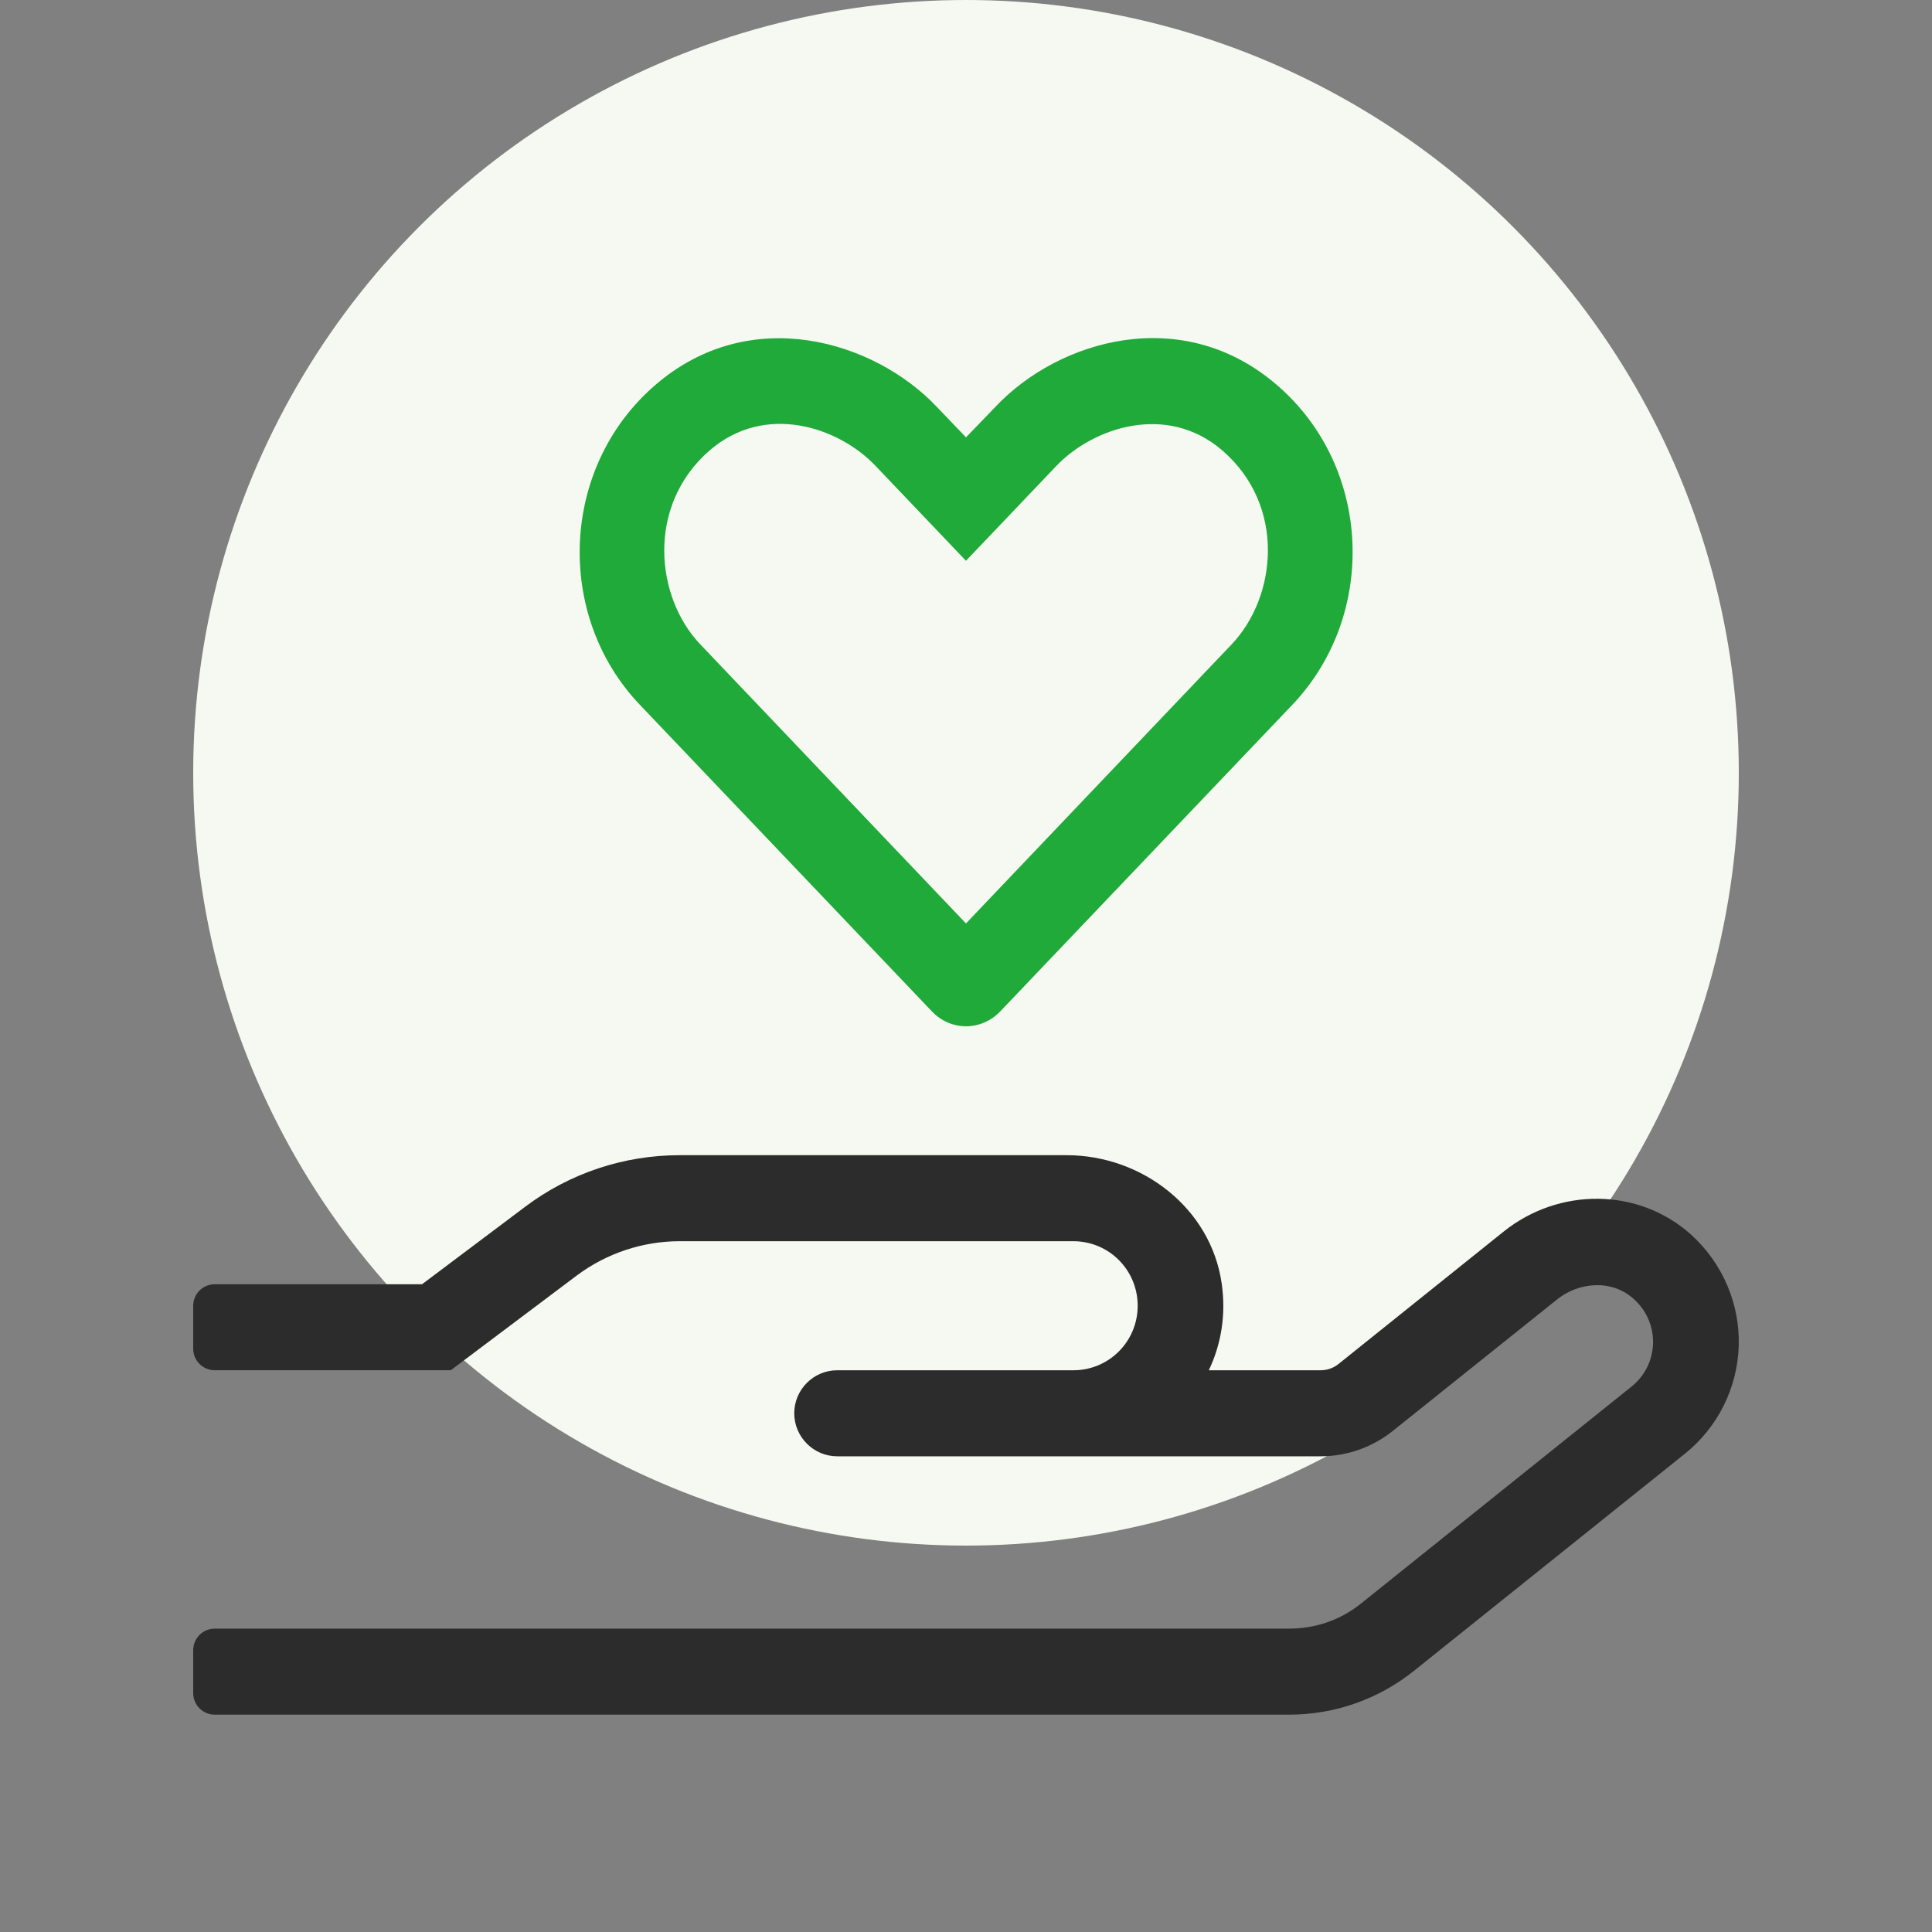 <svg xmlns="http://www.w3.org/2000/svg" width="80" height="80" viewBox="0 0 80 80">
    <rect x="0" y="0" width="80" height="80" fill="#808080" stroke="none"/>
    <g fill="none" fill-rule="evenodd">
        <g>
            <g>
                <g>
                    <g>
                        <g transform="translate(-1068 -2944) translate(0 2120) translate(936 784) translate(24 40) translate(108)">
                            <circle cx="40" cy="32" r="32" fill="#F6F9F1"/>
                            <g fill="#2C2C2C">
                                <path d="M62.03 3.295c-2.188-1.97-5.488-1.96-7.766-.133L47.42 8.65c-.211.167-.467.256-.744.256h-4.622c.51-1.069.722-2.305.533-3.596C42.142 2.204 39.298 0 36.165 0H20.144c-2.311 0-4.556.746-6.4 2.137L9.477 5.343H.89C.4 5.343 0 5.744 0 6.234v1.781c0 .49.4.89.889.89h9.777l5.211-3.918c1.233-.924 2.733-1.425 4.267-1.425h16.299c1.477 0 2.666 1.191 2.666 2.672 0 1.48-1.189 2.672-2.666 2.672h-9.778c-.977 0-1.777.801-1.777 1.78 0 .98.8 1.782 1.777 1.782h20.022c1.077 0 2.122-.367 2.966-1.035l6.844-5.477c.856-.68 2.222-.846 3.156 0 1.122 1.013 1.033 2.727-.1 3.629l-11.2 8.983c-.844.68-1.889 1.036-2.966 1.036H.889c-.489 0-.889.4-.889.89v1.781c0 .49.4.891.889.891h44.498c1.889 0 3.71-.646 5.177-1.826l11.21-8.983c1.356-1.091 2.167-2.717 2.223-4.453.056-1.737-.667-3.429-1.967-4.609z" transform="translate(8 47.834)"/>
                            </g>
                            <path fill="#1FAA39" fill-rule="nonzero" d="M41.243 16.82c2.61-2.75 7.733-4.264 11.655-.857 3.933 3.406 4.133 9.518.622 13.213l-12.1 12.702c-.788.824-2.055.824-2.833 0L26.488 29.176c-3.51-3.684-3.3-9.807.622-13.213 3.956-3.44 9.1-1.826 11.655.857L40 18.11zm-4.989 2.471c-1.522-1.603-4.566-2.638-6.877-.634-2.633 2.293-2.233 6.089-.378 8.026l11 11.555 10.999-11.555c1.867-1.96 2.267-5.733-.378-8.026-2.322-2.004-5.377-.936-6.877.634l-3.744 3.93z"/>
                        </g>
                    </g>
                </g>
            </g>
        </g>
    </g>
</svg>
